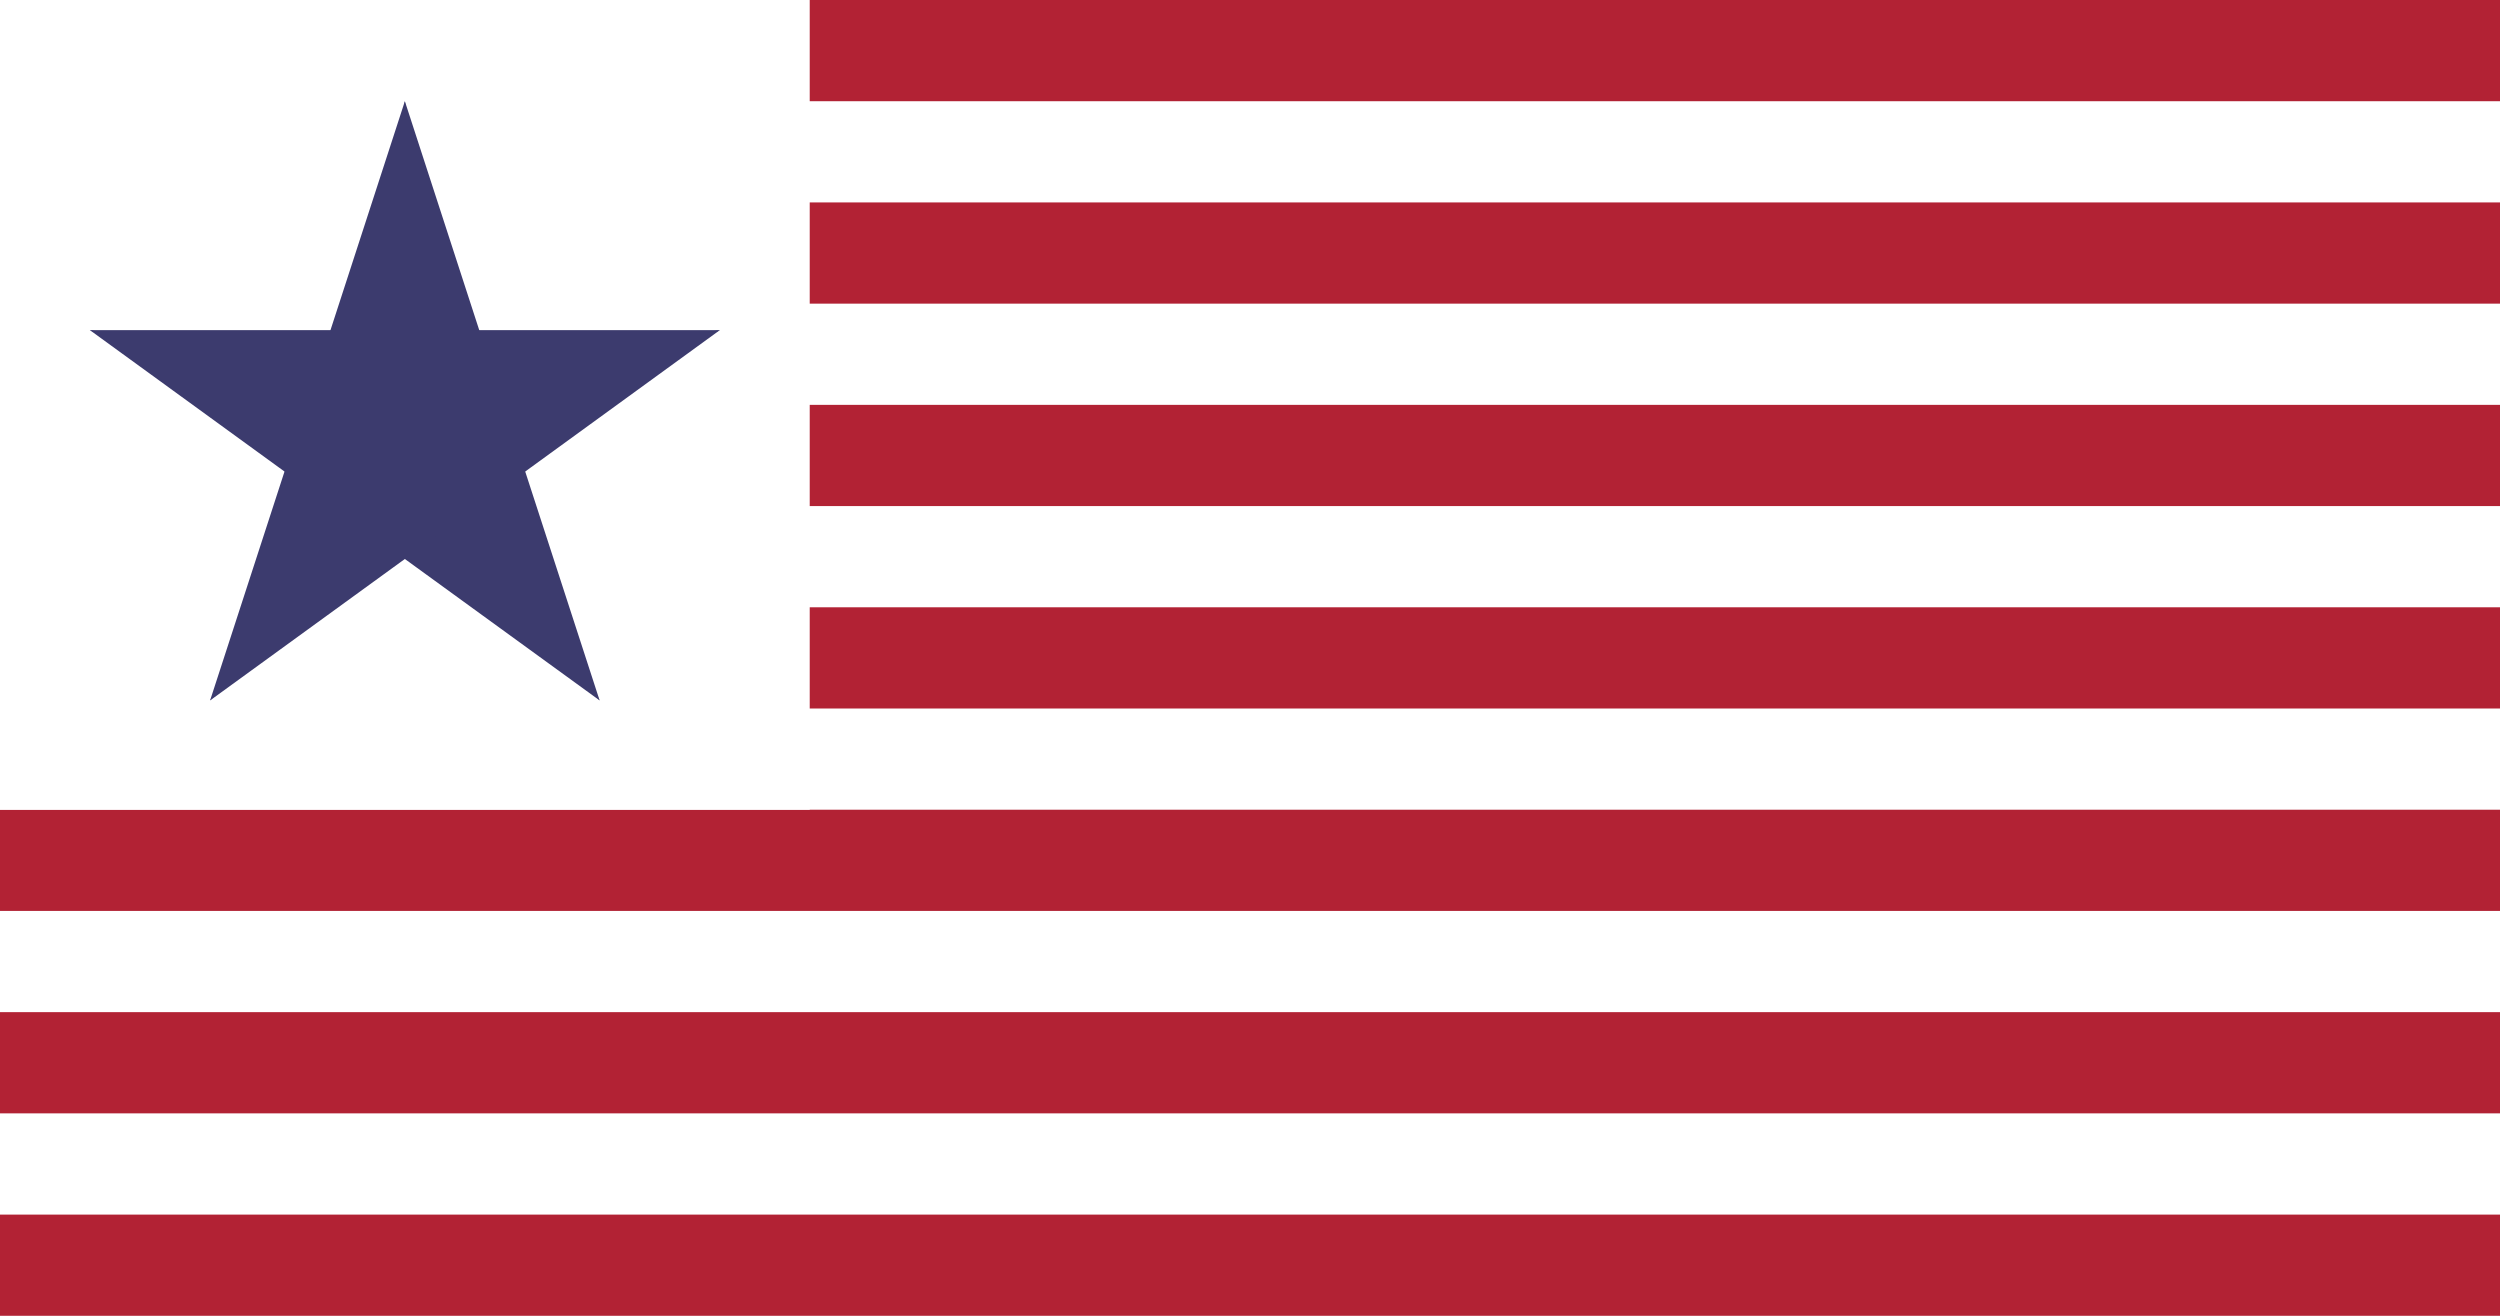 <?xml version="1.0" encoding="UTF-8" standalone="no"?>
<svg
   xmlns:dc="http://purl.org/dc/elements/1.1/"
   xmlns:cc="http://creativecommons.org/ns#"
   xmlns:rdf="http://www.w3.org/1999/02/22-rdf-syntax-ns#"
   xmlns:svg="http://www.w3.org/2000/svg"
   xmlns="http://www.w3.org/2000/svg"
   xmlns:xlink="http://www.w3.org/1999/xlink"
   xmlns:sodipodi="http://sodipodi.sourceforge.net/DTD/sodipodi-0.dtd"
   xmlns:inkscape="http://www.inkscape.org/namespaces/inkscape"
   width="1235"
   height="650"
   id="svg2"
   version="1.1"
   inkscape:version="0.48.2 r9819"
   sodipodi:docname="Flag_of_United_States_of_Liberion.svg">
  <sodipodi:namedview
     pagecolor="#ffffff"
     bordercolor="#666666"
     borderopacity="1"
     objecttolerance="10"
     gridtolerance="10"
     guidetolerance="10"
     inkscape:pageopacity="0"
     inkscape:pageshadow="2"
     inkscape:window-width="1280"
     inkscape:window-height="738"
     id="namedview71"
     showgrid="false"
     inkscape:zoom="0.36307692"
     inkscape:cx="617.49999"
     inkscape:cy="325"
     inkscape:window-x="-8"
     inkscape:window-y="-8"
     inkscape:window-maximized="1"
     inkscape:current-layer="svg2" />
  <defs
     id="defs4">
    <polygon
       id="pt"
       points="-0.162,0 0,-0.5 0.162,0"
       transform="scale(0.062)"
       fill="#FFF" />
    <g
       id="star">
      <use
         xlink:href="#pt"
         transform="rotate(-144)"
         id="use8" />
      <use
         xlink:href="#pt"
         transform="rotate(-72)"
         id="use10" />
      <use
         xlink:href="#pt"
         id="use12" />
      <use
         xlink:href="#pt"
         transform="rotate(72)"
         id="use14" />
      <use
         xlink:href="#pt"
         transform="rotate(144)"
         id="use16" />
    </g>
    <g
       id="s5">
      <use
         xlink:href="#star"
         x="-0.252"
         id="use19" />
      <use
         xlink:href="#star"
         x="-0.126"
         id="use21" />
      <use
         xlink:href="#star"
         id="use23" />
      <use
         xlink:href="#star"
         x="0.126"
         id="use25" />
      <use
         xlink:href="#star"
         x="0.252"
         id="use27" />
    </g>
    <g
       id="s6">
      <use
         xlink:href="#s5"
         x="-0.063"
         id="use30" />
      <use
         xlink:href="#star"
         x="0.315"
         id="use32" />
    </g>
    <g
       id="x4">
      <use
         xlink:href="#s6"
         id="use35" />
      <use
         xlink:href="#s5"
         y="0.054"
         id="use37" />
      <use
         xlink:href="#s6"
         y="0.108"
         id="use39" />
      <use
         xlink:href="#s5"
         y="0.162"
         id="use41" />
    </g>
    <g
       id="u">
      <use
         xlink:href="#x4"
         y="-0.216"
         id="use44" />
      <use
         xlink:href="#x4"
         id="use46" />
      <use
         xlink:href="#s6"
         y="0.216"
         id="use48" />
    </g>
    <rect
       id="stripe"
       width="1235"
       height="50"
       fill="#B22234" />
  </defs>
  <rect
     width="1235"
     height="650"
     fill="#FFF"
     id="rect51" />
  <use
     xlink:href="#stripe"
     id="use53" />
  <use
     xlink:href="#stripe"
     y="100"
     id="use55" />
  <use
     xlink:href="#stripe"
     y="200"
     id="use57" />
  <use
     xlink:href="#stripe"
     y="300"
     id="use59" />
  <use
     xlink:href="#stripe"
     y="400"
     id="use61" />
  <use
     xlink:href="#stripe"
     y="500"
     id="use63" />
  <use
     xlink:href="#stripe"
     y="600"
     id="use65" />
  <rect
     width="400"
     height="400"
     id="rect67"
     x="0"
     y="2.9309888e-014"
     style="fill:#ffffff" />
  <g
     id="3"
     transform="matrix(163.636,0,0,163.636,200,213.636)"
     style="fill:#3c3b6e;fill-opacity:1">
    <g
       id="2"
       style="fill:#3c3b6e;fill-opacity:1">
      <polygon
         style="fill:#3c3b6e;fill-opacity:1"
         id="1"
         points="0,0 0,1 0.5,1 "
         transform="matrix(0.951,0.309,-0.309,0.951,0,-1)" />
      <use
         height="1052.362"
         width="744.094"
         y="0"
         x="0"
         xlink:href="#1"
         transform="scale(-1,1)"
         id="use13"
         style="fill:#3c3b6e;fill-opacity:1" />
    </g>
    <use
       height="1052.362"
       width="744.094"
       y="0"
       x="0"
       xlink:href="#2"
       transform="matrix(0.309,0.951,-0.951,0.309,0,0)"
       id="use15"
       style="fill:#3c3b6e;fill-opacity:1" />
    <use
       height="1052.362"
       width="744.094"
       y="0"
       x="0"
       xlink:href="#2"
       transform="matrix(0.309,-0.951,0.951,0.309,0,0)"
       id="use17"
       style="fill:#3c3b6e;fill-opacity:1" />
    <use
       height="1052.362"
       width="744.094"
       y="0"
       x="0"
       xlink:href="#2"
       transform="matrix(-0.809,0.588,-0.588,-0.809,0,0)"
       id="use19-1"
       style="fill:#3c3b6e;fill-opacity:1" />
    <use
       height="1052.362"
       width="744.094"
       y="0"
       x="0"
       xlink:href="#2"
       transform="matrix(-0.809,-0.588,0.588,-0.809,0,0)"
       id="use21-7"
       style="fill:#3c3b6e;fill-opacity:1" />
  </g>
</svg>
